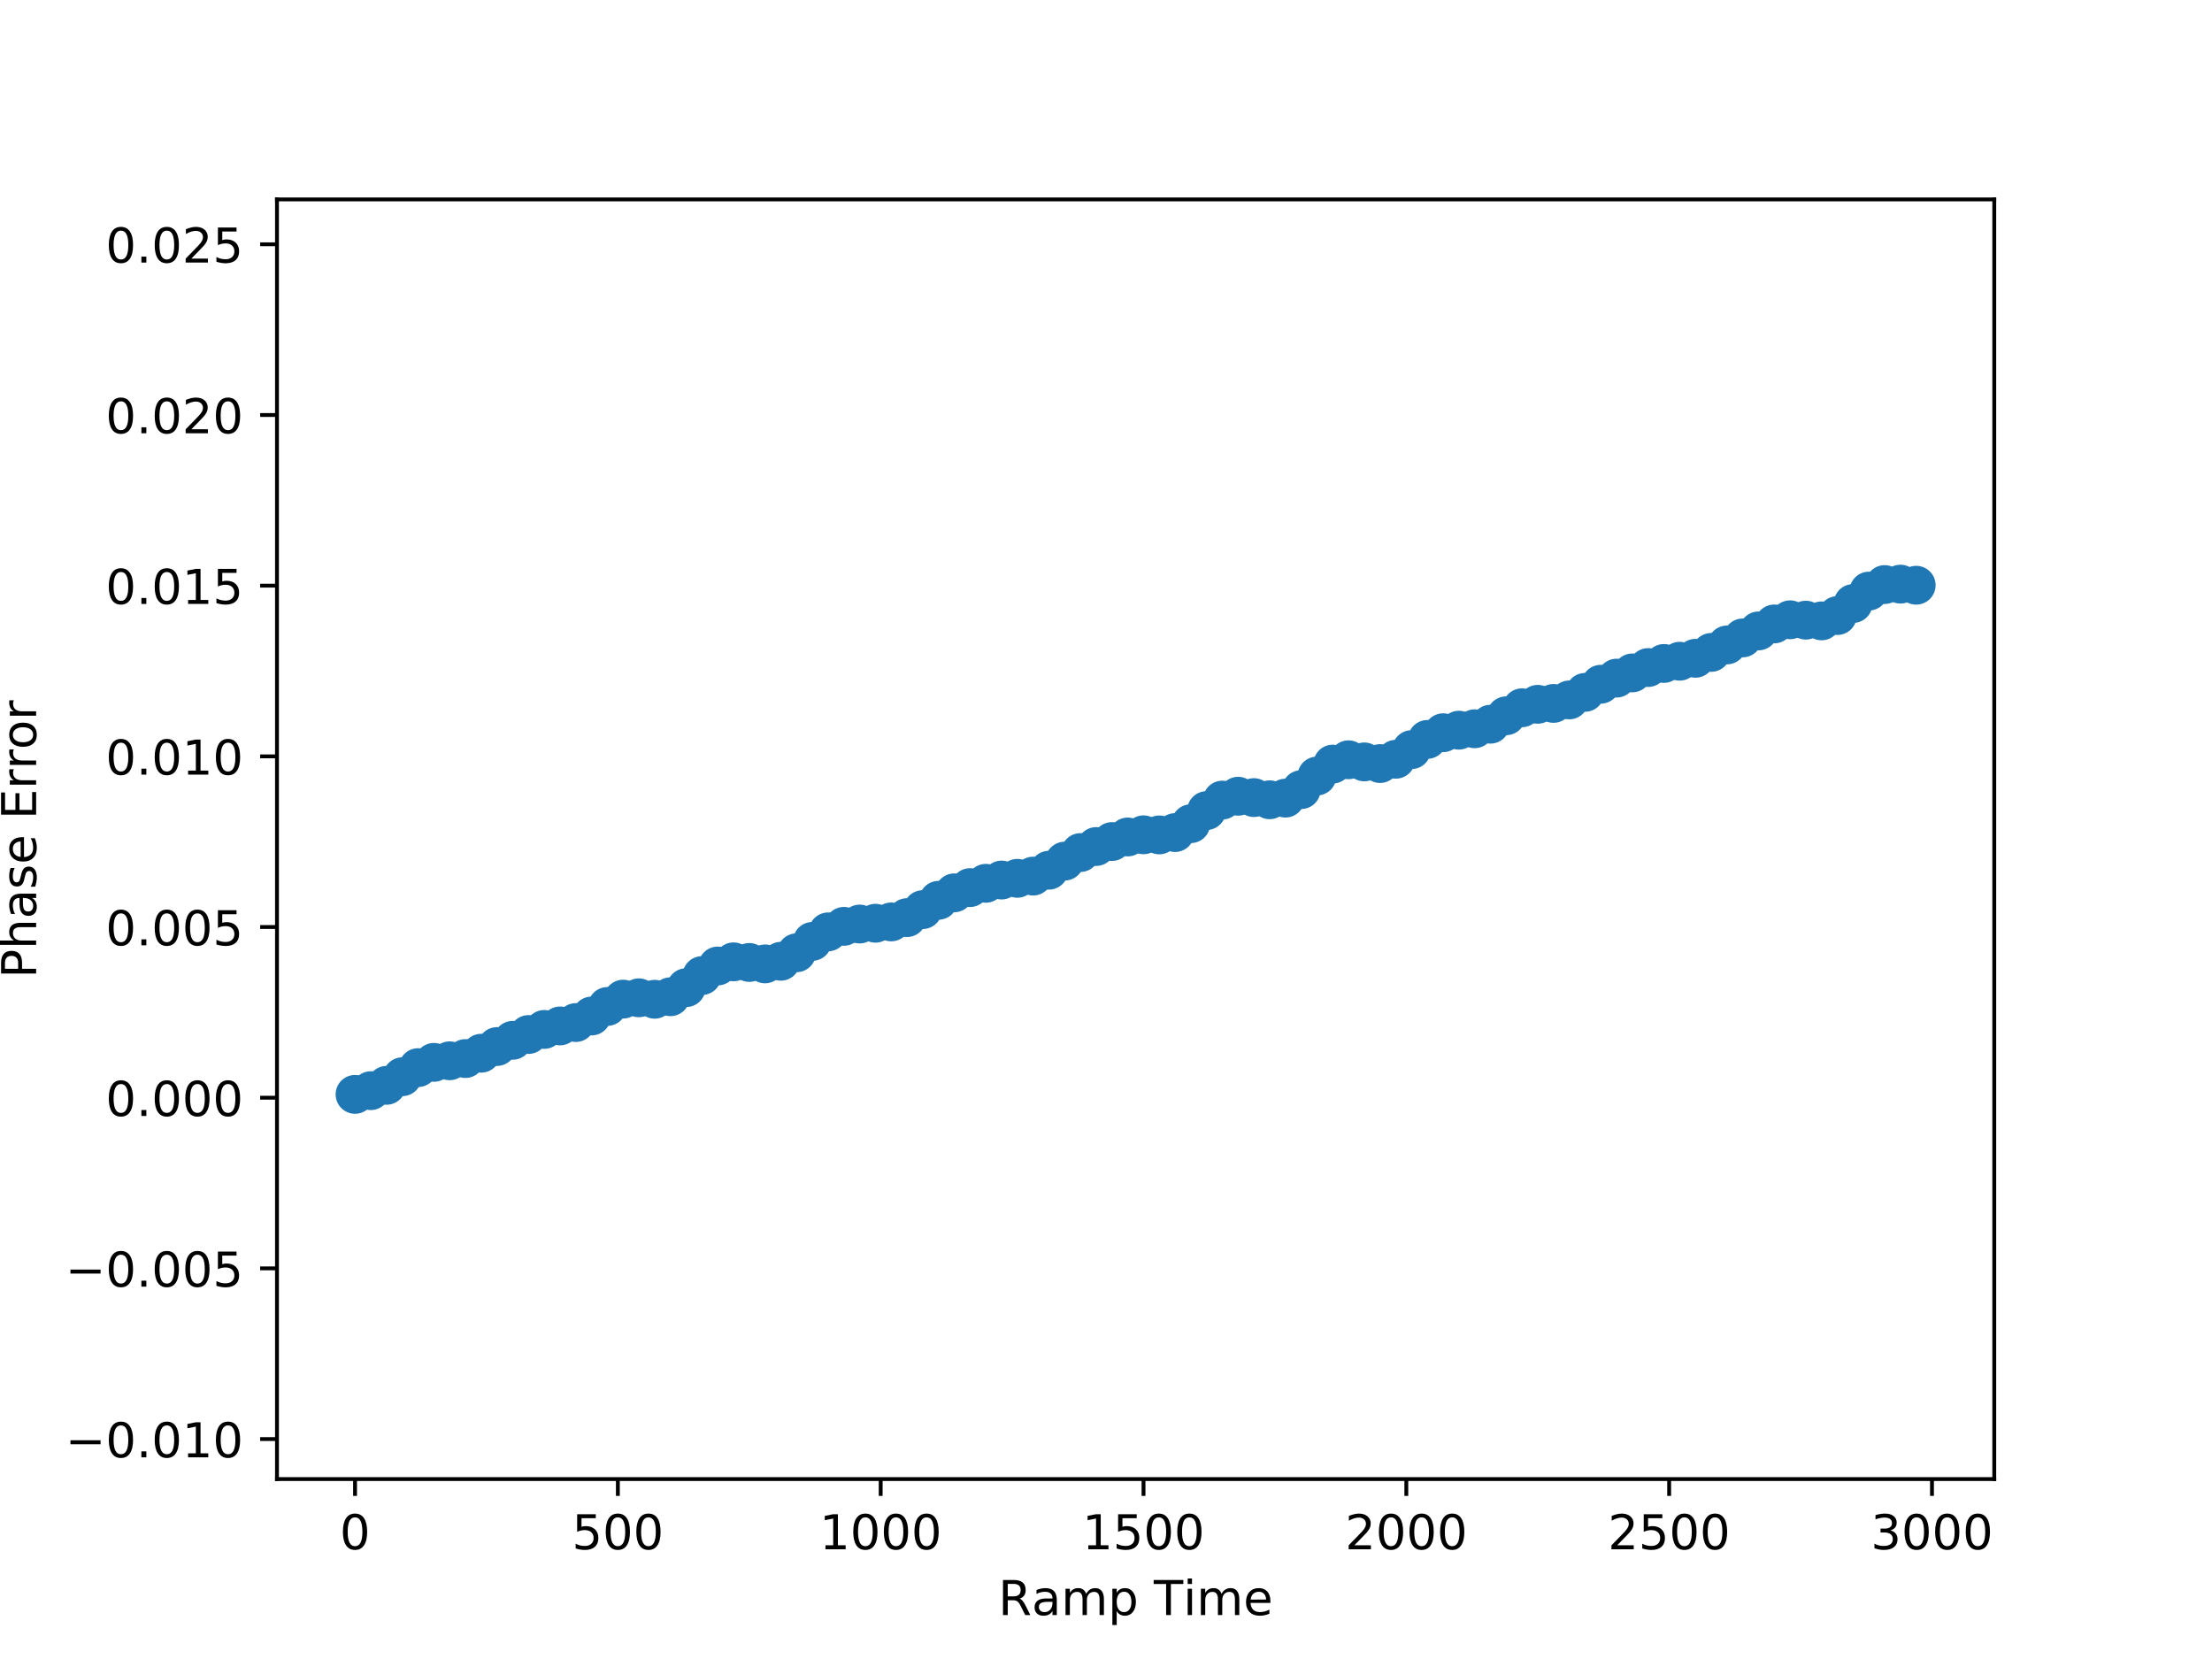 <?xml version="1.0" encoding="utf-8" standalone="no"?>
<!DOCTYPE svg PUBLIC "-//W3C//DTD SVG 1.1//EN"
  "http://www.w3.org/Graphics/SVG/1.1/DTD/svg11.dtd">
<!-- Created with matplotlib (http://matplotlib.org/) -->
<svg height="345pt" version="1.1" viewBox="0 0 460 345" width="460pt" xmlns="http://www.w3.org/2000/svg" xmlns:xlink="http://www.w3.org/1999/xlink">
 <defs>
  <style type="text/css">
*{stroke-linecap:butt;stroke-linejoin:round;}
  </style>
 </defs>
 <g id="figure_1">
  <g id="patch_1">
   <path d="M 0 345.6 
L 460.8 345.6 
L 460.8 0 
L 0 0 
z
" style="fill:#ffffff;"/>
  </g>
  <g id="axes_1">
   <g id="patch_2">
    <path d="M 57.6 307.584 
L 414.72 307.584 
L 414.72 41.472 
L 57.6 41.472 
z
" style="fill:#ffffff;"/>
   </g>
   <g id="PathCollection_1">
    <defs>
     <path d="M 0 3.536 
C 0.938 3.536 1.837 3.163 2.5 2.5 
C 3.163 1.837 3.536 0.938 3.536 0 
C 3.536 -0.938 3.163 -1.837 2.5 -2.5 
C 1.837 -3.163 0.938 -3.536 0 -3.536 
C -0.938 -3.536 -1.837 -3.163 -2.5 -2.5 
C -3.163 -1.837 -3.536 -0.938 -3.536 0 
C -3.536 0.938 -3.163 1.837 -2.5 2.5 
C -1.837 3.163 -0.938 3.536 0 3.536 
z
" id="m3ca98ab10d" style="stroke:#1f77b4;"/>
    </defs>
    <g clip-path="url(#p33c6cdf07a)">
     <use style="fill:#1f77b4;stroke:#1f77b4;" x="73.834" xlink:href="#m3ca98ab10d" y="227.582"/>
     <use style="fill:#1f77b4;stroke:#1f77b4;" x="77.113" xlink:href="#m3ca98ab10d" y="226.81"/>
     <use style="fill:#1f77b4;stroke:#1f77b4;" x="80.392" xlink:href="#m3ca98ab10d" y="225.702"/>
     <use style="fill:#1f77b4;stroke:#1f77b4;" x="83.671" xlink:href="#m3ca98ab10d" y="223.913"/>
     <use style="fill:#1f77b4;stroke:#1f77b4;" x="86.951" xlink:href="#m3ca98ab10d" y="222.02"/>
     <use style="fill:#1f77b4;stroke:#1f77b4;" x="90.23" xlink:href="#m3ca98ab10d" y="220.927"/>
     <use style="fill:#1f77b4;stroke:#1f77b4;" x="93.509" xlink:href="#m3ca98ab10d" y="220.6"/>
     <use style="fill:#1f77b4;stroke:#1f77b4;" x="96.789" xlink:href="#m3ca98ab10d" y="220.132"/>
     <use style="fill:#1f77b4;stroke:#1f77b4;" x="100.068" xlink:href="#m3ca98ab10d" y="219.025"/>
     <use style="fill:#1f77b4;stroke:#1f77b4;" x="103.347" xlink:href="#m3ca98ab10d" y="217.633"/>
     <use style="fill:#1f77b4;stroke:#1f77b4;" x="106.627" xlink:href="#m3ca98ab10d" y="216.34"/>
     <use style="fill:#1f77b4;stroke:#1f77b4;" x="109.906" xlink:href="#m3ca98ab10d" y="215.134"/>
     <use style="fill:#1f77b4;stroke:#1f77b4;" x="113.185" xlink:href="#m3ca98ab10d" y="214.075"/>
     <use style="fill:#1f77b4;stroke:#1f77b4;" x="116.465" xlink:href="#m3ca98ab10d" y="213.348"/>
     <use style="fill:#1f77b4;stroke:#1f77b4;" x="119.744" xlink:href="#m3ca98ab10d" y="212.647"/>
     <use style="fill:#1f77b4;stroke:#1f77b4;" x="123.023" xlink:href="#m3ca98ab10d" y="211.285"/>
     <use style="fill:#1f77b4;stroke:#1f77b4;" x="126.303" xlink:href="#m3ca98ab10d" y="209.301"/>
     <use style="fill:#1f77b4;stroke:#1f77b4;" x="129.582" xlink:href="#m3ca98ab10d" y="207.775"/>
     <use style="fill:#1f77b4;stroke:#1f77b4;" x="132.861" xlink:href="#m3ca98ab10d" y="207.5"/>
     <use style="fill:#1f77b4;stroke:#1f77b4;" x="136.141" xlink:href="#m3ca98ab10d" y="207.803"/>
     <use style="fill:#1f77b4;stroke:#1f77b4;" x="139.42" xlink:href="#m3ca98ab10d" y="207.279"/>
     <use style="fill:#1f77b4;stroke:#1f77b4;" x="142.699" xlink:href="#m3ca98ab10d" y="205.387"/>
     <use style="fill:#1f77b4;stroke:#1f77b4;" x="145.979" xlink:href="#m3ca98ab10d" y="202.879"/>
     <use style="fill:#1f77b4;stroke:#1f77b4;" x="149.258" xlink:href="#m3ca98ab10d" y="200.884"/>
     <use style="fill:#1f77b4;stroke:#1f77b4;" x="152.537" xlink:href="#m3ca98ab10d" y="200.024"/>
     <use style="fill:#1f77b4;stroke:#1f77b4;" x="155.817" xlink:href="#m3ca98ab10d" y="200.151"/>
     <use style="fill:#1f77b4;stroke:#1f77b4;" x="159.096" xlink:href="#m3ca98ab10d" y="200.448"/>
     <use style="fill:#1f77b4;stroke:#1f77b4;" x="162.375" xlink:href="#m3ca98ab10d" y="199.902"/>
     <use style="fill:#1f77b4;stroke:#1f77b4;" x="165.655" xlink:href="#m3ca98ab10d" y="198.133"/>
     <use style="fill:#1f77b4;stroke:#1f77b4;" x="168.934" xlink:href="#m3ca98ab10d" y="195.768"/>
     <use style="fill:#1f77b4;stroke:#1f77b4;" x="172.213" xlink:href="#m3ca98ab10d" y="193.787"/>
     <use style="fill:#1f77b4;stroke:#1f77b4;" x="175.493" xlink:href="#m3ca98ab10d" y="192.639"/>
     <use style="fill:#1f77b4;stroke:#1f77b4;" x="178.772" xlink:href="#m3ca98ab10d" y="192.158"/>
     <use style="fill:#1f77b4;stroke:#1f77b4;" x="182.051" xlink:href="#m3ca98ab10d" y="191.995"/>
     <use style="fill:#1f77b4;stroke:#1f77b4;" x="185.33" xlink:href="#m3ca98ab10d" y="191.719"/>
     <use style="fill:#1f77b4;stroke:#1f77b4;" x="188.61" xlink:href="#m3ca98ab10d" y="190.827"/>
     <use style="fill:#1f77b4;stroke:#1f77b4;" x="191.889" xlink:href="#m3ca98ab10d" y="189.161"/>
     <use style="fill:#1f77b4;stroke:#1f77b4;" x="195.168" xlink:href="#m3ca98ab10d" y="187.226"/>
     <use style="fill:#1f77b4;stroke:#1f77b4;" x="198.448" xlink:href="#m3ca98ab10d" y="185.671"/>
     <use style="fill:#1f77b4;stroke:#1f77b4;" x="201.727" xlink:href="#m3ca98ab10d" y="184.583"/>
     <use style="fill:#1f77b4;stroke:#1f77b4;" x="205.006" xlink:href="#m3ca98ab10d" y="183.689"/>
     <use style="fill:#1f77b4;stroke:#1f77b4;" x="208.286" xlink:href="#m3ca98ab10d" y="183.009"/>
     <use style="fill:#1f77b4;stroke:#1f77b4;" x="211.565" xlink:href="#m3ca98ab10d" y="182.653"/>
     <use style="fill:#1f77b4;stroke:#1f77b4;" x="214.844" xlink:href="#m3ca98ab10d" y="182.19"/>
     <use style="fill:#1f77b4;stroke:#1f77b4;" x="218.124" xlink:href="#m3ca98ab10d" y="180.969"/>
     <use style="fill:#1f77b4;stroke:#1f77b4;" x="221.403" xlink:href="#m3ca98ab10d" y="179.077"/>
     <use style="fill:#1f77b4;stroke:#1f77b4;" x="224.682" xlink:href="#m3ca98ab10d" y="177.296"/>
     <use style="fill:#1f77b4;stroke:#1f77b4;" x="227.962" xlink:href="#m3ca98ab10d" y="176.039"/>
     <use style="fill:#1f77b4;stroke:#1f77b4;" x="231.241" xlink:href="#m3ca98ab10d" y="175.004"/>
     <use style="fill:#1f77b4;stroke:#1f77b4;" x="234.52" xlink:href="#m3ca98ab10d" y="174.056"/>
     <use style="fill:#1f77b4;stroke:#1f77b4;" x="237.8" xlink:href="#m3ca98ab10d" y="173.602"/>
     <use style="fill:#1f77b4;stroke:#1f77b4;" x="241.079" xlink:href="#m3ca98ab10d" y="173.626"/>
     <use style="fill:#1f77b4;stroke:#1f77b4;" x="244.358" xlink:href="#m3ca98ab10d" y="173.141"/>
     <use style="fill:#1f77b4;stroke:#1f77b4;" x="247.638" xlink:href="#m3ca98ab10d" y="171.289"/>
     <use style="fill:#1f77b4;stroke:#1f77b4;" x="250.917" xlink:href="#m3ca98ab10d" y="168.567"/>
     <use style="fill:#1f77b4;stroke:#1f77b4;" x="254.196" xlink:href="#m3ca98ab10d" y="166.384"/>
     <use style="fill:#1f77b4;stroke:#1f77b4;" x="257.476" xlink:href="#m3ca98ab10d" y="165.582"/>
     <use style="fill:#1f77b4;stroke:#1f77b4;" x="260.755" xlink:href="#m3ca98ab10d" y="165.867"/>
     <use style="fill:#1f77b4;stroke:#1f77b4;" x="264.034" xlink:href="#m3ca98ab10d" y="166.321"/>
     <use style="fill:#1f77b4;stroke:#1f77b4;" x="267.314" xlink:href="#m3ca98ab10d" y="165.976"/>
     <use style="fill:#1f77b4;stroke:#1f77b4;" x="270.593" xlink:href="#m3ca98ab10d" y="164.208"/>
     <use style="fill:#1f77b4;stroke:#1f77b4;" x="273.872" xlink:href="#m3ca98ab10d" y="161.382"/>
     <use style="fill:#1f77b4;stroke:#1f77b4;" x="277.152" xlink:href="#m3ca98ab10d" y="158.901"/>
     <use style="fill:#1f77b4;stroke:#1f77b4;" x="280.431" xlink:href="#m3ca98ab10d" y="157.999"/>
     <use style="fill:#1f77b4;stroke:#1f77b4;" x="283.71" xlink:href="#m3ca98ab10d" y="158.443"/>
     <use style="fill:#1f77b4;stroke:#1f77b4;" x="286.99" xlink:href="#m3ca98ab10d" y="158.79"/>
     <use style="fill:#1f77b4;stroke:#1f77b4;" x="290.269" xlink:href="#m3ca98ab10d" y="157.893"/>
     <use style="fill:#1f77b4;stroke:#1f77b4;" x="293.548" xlink:href="#m3ca98ab10d" y="155.889"/>
     <use style="fill:#1f77b4;stroke:#1f77b4;" x="296.827" xlink:href="#m3ca98ab10d" y="153.769"/>
     <use style="fill:#1f77b4;stroke:#1f77b4;" x="300.107" xlink:href="#m3ca98ab10d" y="152.377"/>
     <use style="fill:#1f77b4;stroke:#1f77b4;" x="303.386" xlink:href="#m3ca98ab10d" y="151.846"/>
     <use style="fill:#1f77b4;stroke:#1f77b4;" x="306.665" xlink:href="#m3ca98ab10d" y="151.551"/>
     <use style="fill:#1f77b4;stroke:#1f77b4;" x="309.945" xlink:href="#m3ca98ab10d" y="150.603"/>
     <use style="fill:#1f77b4;stroke:#1f77b4;" x="313.224" xlink:href="#m3ca98ab10d" y="148.849"/>
     <use style="fill:#1f77b4;stroke:#1f77b4;" x="316.503" xlink:href="#m3ca98ab10d" y="147.189"/>
     <use style="fill:#1f77b4;stroke:#1f77b4;" x="319.783" xlink:href="#m3ca98ab10d" y="146.464"/>
     <use style="fill:#1f77b4;stroke:#1f77b4;" x="323.062" xlink:href="#m3ca98ab10d" y="146.279"/>
     <use style="fill:#1f77b4;stroke:#1f77b4;" x="326.341" xlink:href="#m3ca98ab10d" y="145.553"/>
     <use style="fill:#1f77b4;stroke:#1f77b4;" x="329.621" xlink:href="#m3ca98ab10d" y="143.981"/>
     <use style="fill:#1f77b4;stroke:#1f77b4;" x="332.9" xlink:href="#m3ca98ab10d" y="142.292"/>
     <use style="fill:#1f77b4;stroke:#1f77b4;" x="336.179" xlink:href="#m3ca98ab10d" y="141.02"/>
     <use style="fill:#1f77b4;stroke:#1f77b4;" x="339.459" xlink:href="#m3ca98ab10d" y="139.935"/>
     <use style="fill:#1f77b4;stroke:#1f77b4;" x="342.738" xlink:href="#m3ca98ab10d" y="138.82"/>
     <use style="fill:#1f77b4;stroke:#1f77b4;" x="346.017" xlink:href="#m3ca98ab10d" y="137.97"/>
     <use style="fill:#1f77b4;stroke:#1f77b4;" x="349.297" xlink:href="#m3ca98ab10d" y="137.507"/>
     <use style="fill:#1f77b4;stroke:#1f77b4;" x="352.576" xlink:href="#m3ca98ab10d" y="136.896"/>
     <use style="fill:#1f77b4;stroke:#1f77b4;" x="355.855" xlink:href="#m3ca98ab10d" y="135.674"/>
     <use style="fill:#1f77b4;stroke:#1f77b4;" x="359.135" xlink:href="#m3ca98ab10d" y="134.12"/>
     <use style="fill:#1f77b4;stroke:#1f77b4;" x="362.414" xlink:href="#m3ca98ab10d" y="132.656"/>
     <use style="fill:#1f77b4;stroke:#1f77b4;" x="365.693" xlink:href="#m3ca98ab10d" y="131.203"/>
     <use style="fill:#1f77b4;stroke:#1f77b4;" x="368.973" xlink:href="#m3ca98ab10d" y="129.75"/>
     <use style="fill:#1f77b4;stroke:#1f77b4;" x="372.252" xlink:href="#m3ca98ab10d" y="128.89"/>
     <use style="fill:#1f77b4;stroke:#1f77b4;" x="375.531" xlink:href="#m3ca98ab10d" y="128.967"/>
     <use style="fill:#1f77b4;stroke:#1f77b4;" x="378.811" xlink:href="#m3ca98ab10d" y="129.117"/>
     <use style="fill:#1f77b4;stroke:#1f77b4;" x="382.09" xlink:href="#m3ca98ab10d" y="128.009"/>
     <use style="fill:#1f77b4;stroke:#1f77b4;" x="385.369" xlink:href="#m3ca98ab10d" y="125.504"/>
     <use style="fill:#1f77b4;stroke:#1f77b4;" x="388.649" xlink:href="#m3ca98ab10d" y="122.92"/>
     <use style="fill:#1f77b4;stroke:#1f77b4;" x="391.928" xlink:href="#m3ca98ab10d" y="121.563"/>
     <use style="fill:#1f77b4;stroke:#1f77b4;" x="395.207" xlink:href="#m3ca98ab10d" y="121.474"/>
     <use style="fill:#1f77b4;stroke:#1f77b4;" x="398.486" xlink:href="#m3ca98ab10d" y="121.703"/>
    </g>
   </g>
   <g id="matplotlib.axis_1">
    <g id="xtick_1">
     <g id="line2d_1">
      <defs>
       <path d="M 0 0 
L 0 3.5 
" id="m900e0479d2" style="stroke:#000000;stroke-width:0.8;"/>
      </defs>
      <g>
       <use style="stroke:#000000;stroke-width:0.8;" x="73.834" xlink:href="#m900e0479d2" y="307.584"/>
      </g>
     </g>
     <g id="text_1">
      <!-- 0 -->
      <defs>
       <path d="M 31.781 66.406 
Q 24.172 66.406 20.328 58.906 
Q 16.5 51.422 16.5 36.375 
Q 16.5 21.391 20.328 13.891 
Q 24.172 6.391 31.781 6.391 
Q 39.453 6.391 43.281 13.891 
Q 47.125 21.391 47.125 36.375 
Q 47.125 51.422 43.281 58.906 
Q 39.453 66.406 31.781 66.406 
M 31.781 74.219 
Q 44.047 74.219 50.516 64.516 
Q 56.984 54.828 56.984 36.375 
Q 56.984 17.969 50.516 8.266 
Q 44.047 -1.422 31.781 -1.422 
Q 19.531 -1.422 13.062 8.266 
Q 6.594 17.969 6.594 36.375 
Q 6.594 54.828 13.062 64.516 
Q 19.531 74.219 31.781 74.219 
" id="DejaVuSans-30"/>
      </defs>
      <g transform="translate(70.652 322.182)scale(0.1 -0.1)">
       <use xlink:href="#DejaVuSans-30"/>
      </g>
     </g>
    </g>
    <g id="xtick_2">
     <g id="line2d_2">
      <g>
       <use style="stroke:#000000;stroke-width:0.8;" x="128.489" xlink:href="#m900e0479d2" y="307.584"/>
      </g>
     </g>
     <g id="text_2">
      <!-- 500 -->
      <defs>
       <path d="M 10.797 72.906 
L 49.516 72.906 
L 49.516 64.594 
L 19.828 64.594 
L 19.828 46.734 
Q 21.969 47.469 24.109 47.828 
Q 26.266 48.188 28.422 48.188 
Q 40.625 48.188 47.75 41.5 
Q 54.891 34.812 54.891 23.391 
Q 54.891 11.625 47.562 5.094 
Q 40.234 -1.422 26.906 -1.422 
Q 22.312 -1.422 17.547 -0.641 
Q 12.797 0.141 7.719 1.703 
L 7.719 11.625 
Q 12.109 9.234 16.797 8.062 
Q 21.484 6.891 26.703 6.891 
Q 35.156 6.891 40.078 11.328 
Q 45.016 15.766 45.016 23.391 
Q 45.016 31 40.078 35.438 
Q 35.156 39.891 26.703 39.891 
Q 22.75 39.891 18.812 39.016 
Q 14.891 38.141 10.797 36.281 
z
" id="DejaVuSans-35"/>
      </defs>
      <g transform="translate(118.945 322.182)scale(0.1 -0.1)">
       <use xlink:href="#DejaVuSans-35"/>
       <use x="63.623" xlink:href="#DejaVuSans-30"/>
       <use x="127.246" xlink:href="#DejaVuSans-30"/>
      </g>
     </g>
    </g>
    <g id="xtick_3">
     <g id="line2d_3">
      <g>
       <use style="stroke:#000000;stroke-width:0.8;" x="183.144" xlink:href="#m900e0479d2" y="307.584"/>
      </g>
     </g>
     <g id="text_3">
      <!-- 1000 -->
      <defs>
       <path d="M 12.406 8.297 
L 28.516 8.297 
L 28.516 63.922 
L 10.984 60.406 
L 10.984 69.391 
L 28.422 72.906 
L 38.281 72.906 
L 38.281 8.297 
L 54.391 8.297 
L 54.391 0 
L 12.406 0 
z
" id="DejaVuSans-31"/>
      </defs>
      <g transform="translate(170.419 322.182)scale(0.1 -0.1)">
       <use xlink:href="#DejaVuSans-31"/>
       <use x="63.623" xlink:href="#DejaVuSans-30"/>
       <use x="127.246" xlink:href="#DejaVuSans-30"/>
       <use x="190.869" xlink:href="#DejaVuSans-30"/>
      </g>
     </g>
    </g>
    <g id="xtick_4">
     <g id="line2d_4">
      <g>
       <use style="stroke:#000000;stroke-width:0.8;" x="237.8" xlink:href="#m900e0479d2" y="307.584"/>
      </g>
     </g>
     <g id="text_4">
      <!-- 1500 -->
      <g transform="translate(225.075 322.182)scale(0.1 -0.1)">
       <use xlink:href="#DejaVuSans-31"/>
       <use x="63.623" xlink:href="#DejaVuSans-35"/>
       <use x="127.246" xlink:href="#DejaVuSans-30"/>
       <use x="190.869" xlink:href="#DejaVuSans-30"/>
      </g>
     </g>
    </g>
    <g id="xtick_5">
     <g id="line2d_5">
      <g>
       <use style="stroke:#000000;stroke-width:0.8;" x="292.455" xlink:href="#m900e0479d2" y="307.584"/>
      </g>
     </g>
     <g id="text_5">
      <!-- 2000 -->
      <defs>
       <path d="M 19.188 8.297 
L 53.609 8.297 
L 53.609 0 
L 7.328 0 
L 7.328 8.297 
Q 12.938 14.109 22.625 23.891 
Q 32.328 33.688 34.812 36.531 
Q 39.547 41.844 41.422 45.531 
Q 43.312 49.219 43.312 52.781 
Q 43.312 58.594 39.234 62.25 
Q 35.156 65.922 28.609 65.922 
Q 23.969 65.922 18.812 64.312 
Q 13.672 62.703 7.812 59.422 
L 7.812 69.391 
Q 13.766 71.781 18.938 73 
Q 24.125 74.219 28.422 74.219 
Q 39.75 74.219 46.484 68.547 
Q 53.219 62.891 53.219 53.422 
Q 53.219 48.922 51.531 44.891 
Q 49.859 40.875 45.406 35.406 
Q 44.188 33.984 37.641 27.219 
Q 31.109 20.453 19.188 8.297 
" id="DejaVuSans-32"/>
      </defs>
      <g transform="translate(279.73 322.182)scale(0.1 -0.1)">
       <use xlink:href="#DejaVuSans-32"/>
       <use x="63.623" xlink:href="#DejaVuSans-30"/>
       <use x="127.246" xlink:href="#DejaVuSans-30"/>
       <use x="190.869" xlink:href="#DejaVuSans-30"/>
      </g>
     </g>
    </g>
    <g id="xtick_6">
     <g id="line2d_6">
      <g>
       <use style="stroke:#000000;stroke-width:0.8;" x="347.11" xlink:href="#m900e0479d2" y="307.584"/>
      </g>
     </g>
     <g id="text_6">
      <!-- 2500 -->
      <g transform="translate(334.385 322.182)scale(0.1 -0.1)">
       <use xlink:href="#DejaVuSans-32"/>
       <use x="63.623" xlink:href="#DejaVuSans-35"/>
       <use x="127.246" xlink:href="#DejaVuSans-30"/>
       <use x="190.869" xlink:href="#DejaVuSans-30"/>
      </g>
     </g>
    </g>
    <g id="xtick_7">
     <g id="line2d_7">
      <g>
       <use style="stroke:#000000;stroke-width:0.8;" x="401.766" xlink:href="#m900e0479d2" y="307.584"/>
      </g>
     </g>
     <g id="text_7">
      <!-- 3000 -->
      <defs>
       <path d="M 40.578 39.312 
Q 47.656 37.797 51.625 33 
Q 55.609 28.219 55.609 21.188 
Q 55.609 10.406 48.188 4.484 
Q 40.766 -1.422 27.094 -1.422 
Q 22.516 -1.422 17.656 -0.516 
Q 12.797 0.391 7.625 2.203 
L 7.625 11.719 
Q 11.719 9.328 16.594 8.109 
Q 21.484 6.891 26.812 6.891 
Q 36.078 6.891 40.938 10.547 
Q 45.797 14.203 45.797 21.188 
Q 45.797 27.641 41.281 31.266 
Q 36.766 34.906 28.719 34.906 
L 20.219 34.906 
L 20.219 43.016 
L 29.109 43.016 
Q 36.375 43.016 40.234 45.922 
Q 44.094 48.828 44.094 54.297 
Q 44.094 59.906 40.109 62.906 
Q 36.141 65.922 28.719 65.922 
Q 24.656 65.922 20.016 65.031 
Q 15.375 64.156 9.812 62.312 
L 9.812 71.094 
Q 15.438 72.656 20.344 73.438 
Q 25.25 74.219 29.594 74.219 
Q 40.828 74.219 47.359 69.109 
Q 53.906 64.016 53.906 55.328 
Q 53.906 49.266 50.438 45.094 
Q 46.969 40.922 40.578 39.312 
" id="DejaVuSans-33"/>
      </defs>
      <g transform="translate(389.041 322.182)scale(0.1 -0.1)">
       <use xlink:href="#DejaVuSans-33"/>
       <use x="63.623" xlink:href="#DejaVuSans-30"/>
       <use x="127.246" xlink:href="#DejaVuSans-30"/>
       <use x="190.869" xlink:href="#DejaVuSans-30"/>
      </g>
     </g>
    </g>
    <g id="text_8">
     <!-- Ramp Time -->
     <defs>
      <path d="M 44.391 34.188 
Q 47.562 33.109 50.562 29.594 
Q 53.562 26.078 56.594 19.922 
L 66.609 0 
L 56 0 
L 46.688 18.703 
Q 43.062 26.031 39.672 28.422 
Q 36.281 30.812 30.422 30.812 
L 19.672 30.812 
L 19.672 0 
L 9.812 0 
L 9.812 72.906 
L 32.078 72.906 
Q 44.578 72.906 50.734 67.672 
Q 56.891 62.453 56.891 51.906 
Q 56.891 45.016 53.688 40.469 
Q 50.484 35.938 44.391 34.188 
M 19.672 64.797 
L 19.672 38.922 
L 32.078 38.922 
Q 39.203 38.922 42.844 42.219 
Q 46.484 45.516 46.484 51.906 
Q 46.484 58.297 42.844 61.547 
Q 39.203 64.797 32.078 64.797 
z
" id="DejaVuSans-52"/>
      <path d="M 34.281 27.484 
Q 23.391 27.484 19.188 25 
Q 14.984 22.516 14.984 16.5 
Q 14.984 11.719 18.141 8.906 
Q 21.297 6.109 26.703 6.109 
Q 34.188 6.109 38.703 11.406 
Q 43.219 16.703 43.219 25.484 
L 43.219 27.484 
z
M 52.203 31.203 
L 52.203 0 
L 43.219 0 
L 43.219 8.297 
Q 40.141 3.328 35.547 0.953 
Q 30.953 -1.422 24.312 -1.422 
Q 15.922 -1.422 10.953 3.297 
Q 6 8.016 6 15.922 
Q 6 25.141 12.172 29.828 
Q 18.359 34.516 30.609 34.516 
L 43.219 34.516 
L 43.219 35.406 
Q 43.219 41.609 39.141 45 
Q 35.062 48.391 27.688 48.391 
Q 23 48.391 18.547 47.266 
Q 14.109 46.141 10.016 43.891 
L 10.016 52.203 
Q 14.938 54.109 19.578 55.047 
Q 24.219 56 28.609 56 
Q 40.484 56 46.344 49.844 
Q 52.203 43.703 52.203 31.203 
" id="DejaVuSans-61"/>
      <path d="M 52 44.188 
Q 55.375 50.25 60.062 53.125 
Q 64.75 56 71.094 56 
Q 79.641 56 84.281 50.016 
Q 88.922 44.047 88.922 33.016 
L 88.922 0 
L 79.891 0 
L 79.891 32.719 
Q 79.891 40.578 77.094 44.375 
Q 74.312 48.188 68.609 48.188 
Q 61.625 48.188 57.562 43.547 
Q 53.516 38.922 53.516 30.906 
L 53.516 0 
L 44.484 0 
L 44.484 32.719 
Q 44.484 40.625 41.703 44.406 
Q 38.922 48.188 33.109 48.188 
Q 26.219 48.188 22.156 43.531 
Q 18.109 38.875 18.109 30.906 
L 18.109 0 
L 9.078 0 
L 9.078 54.688 
L 18.109 54.688 
L 18.109 46.188 
Q 21.188 51.219 25.484 53.609 
Q 29.781 56 35.688 56 
Q 41.656 56 45.828 52.969 
Q 50 49.953 52 44.188 
" id="DejaVuSans-6d"/>
      <path d="M 18.109 8.203 
L 18.109 -20.797 
L 9.078 -20.797 
L 9.078 54.688 
L 18.109 54.688 
L 18.109 46.391 
Q 20.953 51.266 25.266 53.625 
Q 29.594 56 35.594 56 
Q 45.562 56 51.781 48.094 
Q 58.016 40.188 58.016 27.297 
Q 58.016 14.406 51.781 6.484 
Q 45.562 -1.422 35.594 -1.422 
Q 29.594 -1.422 25.266 0.953 
Q 20.953 3.328 18.109 8.203 
M 48.688 27.297 
Q 48.688 37.203 44.609 42.844 
Q 40.531 48.484 33.406 48.484 
Q 26.266 48.484 22.188 42.844 
Q 18.109 37.203 18.109 27.297 
Q 18.109 17.391 22.188 11.75 
Q 26.266 6.109 33.406 6.109 
Q 40.531 6.109 44.609 11.75 
Q 48.688 17.391 48.688 27.297 
" id="DejaVuSans-70"/>
      <path id="DejaVuSans-20"/>
      <path d="M -0.297 72.906 
L 61.375 72.906 
L 61.375 64.594 
L 35.5 64.594 
L 35.5 0 
L 25.594 0 
L 25.594 64.594 
L -0.297 64.594 
z
" id="DejaVuSans-54"/>
      <path d="M 9.422 54.688 
L 18.406 54.688 
L 18.406 0 
L 9.422 0 
z
M 9.422 75.984 
L 18.406 75.984 
L 18.406 64.594 
L 9.422 64.594 
z
" id="DejaVuSans-69"/>
      <path d="M 56.203 29.594 
L 56.203 25.203 
L 14.891 25.203 
Q 15.484 15.922 20.484 11.062 
Q 25.484 6.203 34.422 6.203 
Q 39.594 6.203 44.453 7.469 
Q 49.312 8.734 54.109 11.281 
L 54.109 2.781 
Q 49.266 0.734 44.188 -0.344 
Q 39.109 -1.422 33.891 -1.422 
Q 20.797 -1.422 13.156 6.188 
Q 5.516 13.812 5.516 26.812 
Q 5.516 40.234 12.766 48.109 
Q 20.016 56 32.328 56 
Q 43.359 56 49.781 48.891 
Q 56.203 41.797 56.203 29.594 
M 47.219 32.234 
Q 47.125 39.594 43.094 43.984 
Q 39.062 48.391 32.422 48.391 
Q 24.906 48.391 20.391 44.141 
Q 15.875 39.891 15.188 32.172 
z
" id="DejaVuSans-65"/>
     </defs>
     <g transform="translate(207.602 335.861)scale(0.1 -0.1)">
      <use xlink:href="#DejaVuSans-52"/>
      <use x="69.451" xlink:href="#DejaVuSans-61"/>
      <use x="130.73" xlink:href="#DejaVuSans-6d"/>
      <use x="228.143" xlink:href="#DejaVuSans-70"/>
      <use x="291.619" xlink:href="#DejaVuSans-20"/>
      <use x="323.406" xlink:href="#DejaVuSans-54"/>
      <use x="384.443" xlink:href="#DejaVuSans-69"/>
      <use x="412.227" xlink:href="#DejaVuSans-6d"/>
      <use x="509.639" xlink:href="#DejaVuSans-65"/>
     </g>
    </g>
   </g>
   <g id="matplotlib.axis_2">
    <g id="ytick_1">
     <g id="line2d_8">
      <defs>
       <path d="M 0 0 
L -3.5 0 
" id="mfb71cac0cc" style="stroke:#000000;stroke-width:0.8;"/>
      </defs>
      <g>
       <use style="stroke:#000000;stroke-width:0.8;" x="57.6" xlink:href="#mfb71cac0cc" y="299.262"/>
      </g>
     </g>
     <g id="text_9">
      <!-- −0.010 -->
      <defs>
       <path d="M 10.594 35.5 
L 73.188 35.5 
L 73.188 27.203 
L 10.594 27.203 
z
" id="DejaVuSans-2212"/>
       <path d="M 10.688 12.406 
L 21 12.406 
L 21 0 
L 10.688 0 
z
" id="DejaVuSans-2e"/>
      </defs>
      <g transform="translate(13.592 303.061)scale(0.1 -0.1)">
       <use xlink:href="#DejaVuSans-2212"/>
       <use x="83.789" xlink:href="#DejaVuSans-30"/>
       <use x="147.412" xlink:href="#DejaVuSans-2e"/>
       <use x="179.199" xlink:href="#DejaVuSans-30"/>
       <use x="242.822" xlink:href="#DejaVuSans-31"/>
       <use x="306.445" xlink:href="#DejaVuSans-30"/>
      </g>
     </g>
    </g>
    <g id="ytick_2">
     <g id="line2d_9">
      <g>
       <use style="stroke:#000000;stroke-width:0.8;" x="57.6" xlink:href="#mfb71cac0cc" y="263.768"/>
      </g>
     </g>
     <g id="text_10">
      <!-- −0.005 -->
      <g transform="translate(13.592 267.567)scale(0.1 -0.1)">
       <use xlink:href="#DejaVuSans-2212"/>
       <use x="83.789" xlink:href="#DejaVuSans-30"/>
       <use x="147.412" xlink:href="#DejaVuSans-2e"/>
       <use x="179.199" xlink:href="#DejaVuSans-30"/>
       <use x="242.822" xlink:href="#DejaVuSans-30"/>
       <use x="306.445" xlink:href="#DejaVuSans-35"/>
      </g>
     </g>
    </g>
    <g id="ytick_3">
     <g id="line2d_10">
      <g>
       <use style="stroke:#000000;stroke-width:0.8;" x="57.6" xlink:href="#mfb71cac0cc" y="228.274"/>
      </g>
     </g>
     <g id="text_11">
      <!-- 0.000 -->
      <g transform="translate(21.972 232.073)scale(0.1 -0.1)">
       <use xlink:href="#DejaVuSans-30"/>
       <use x="63.623" xlink:href="#DejaVuSans-2e"/>
       <use x="95.41" xlink:href="#DejaVuSans-30"/>
       <use x="159.033" xlink:href="#DejaVuSans-30"/>
       <use x="222.656" xlink:href="#DejaVuSans-30"/>
      </g>
     </g>
    </g>
    <g id="ytick_4">
     <g id="line2d_11">
      <g>
       <use style="stroke:#000000;stroke-width:0.8;" x="57.6" xlink:href="#mfb71cac0cc" y="192.78"/>
      </g>
     </g>
     <g id="text_12">
      <!-- 0.005 -->
      <g transform="translate(21.972 196.58)scale(0.1 -0.1)">
       <use xlink:href="#DejaVuSans-30"/>
       <use x="63.623" xlink:href="#DejaVuSans-2e"/>
       <use x="95.41" xlink:href="#DejaVuSans-30"/>
       <use x="159.033" xlink:href="#DejaVuSans-30"/>
       <use x="222.656" xlink:href="#DejaVuSans-35"/>
      </g>
     </g>
    </g>
    <g id="ytick_5">
     <g id="line2d_12">
      <g>
       <use style="stroke:#000000;stroke-width:0.8;" x="57.6" xlink:href="#mfb71cac0cc" y="157.287"/>
      </g>
     </g>
     <g id="text_13">
      <!-- 0.010 -->
      <g transform="translate(21.972 161.086)scale(0.1 -0.1)">
       <use xlink:href="#DejaVuSans-30"/>
       <use x="63.623" xlink:href="#DejaVuSans-2e"/>
       <use x="95.41" xlink:href="#DejaVuSans-30"/>
       <use x="159.033" xlink:href="#DejaVuSans-31"/>
       <use x="222.656" xlink:href="#DejaVuSans-30"/>
      </g>
     </g>
    </g>
    <g id="ytick_6">
     <g id="line2d_13">
      <g>
       <use style="stroke:#000000;stroke-width:0.8;" x="57.6" xlink:href="#mfb71cac0cc" y="121.793"/>
      </g>
     </g>
     <g id="text_14">
      <!-- 0.015 -->
      <g transform="translate(21.972 125.592)scale(0.1 -0.1)">
       <use xlink:href="#DejaVuSans-30"/>
       <use x="63.623" xlink:href="#DejaVuSans-2e"/>
       <use x="95.41" xlink:href="#DejaVuSans-30"/>
       <use x="159.033" xlink:href="#DejaVuSans-31"/>
       <use x="222.656" xlink:href="#DejaVuSans-35"/>
      </g>
     </g>
    </g>
    <g id="ytick_7">
     <g id="line2d_14">
      <g>
       <use style="stroke:#000000;stroke-width:0.8;" x="57.6" xlink:href="#mfb71cac0cc" y="86.299"/>
      </g>
     </g>
     <g id="text_15">
      <!-- 0.020 -->
      <g transform="translate(21.972 90.098)scale(0.1 -0.1)">
       <use xlink:href="#DejaVuSans-30"/>
       <use x="63.623" xlink:href="#DejaVuSans-2e"/>
       <use x="95.41" xlink:href="#DejaVuSans-30"/>
       <use x="159.033" xlink:href="#DejaVuSans-32"/>
       <use x="222.656" xlink:href="#DejaVuSans-30"/>
      </g>
     </g>
    </g>
    <g id="ytick_8">
     <g id="line2d_15">
      <g>
       <use style="stroke:#000000;stroke-width:0.8;" x="57.6" xlink:href="#mfb71cac0cc" y="50.805"/>
      </g>
     </g>
     <g id="text_16">
      <!-- 0.025 -->
      <g transform="translate(21.972 54.604)scale(0.1 -0.1)">
       <use xlink:href="#DejaVuSans-30"/>
       <use x="63.623" xlink:href="#DejaVuSans-2e"/>
       <use x="95.41" xlink:href="#DejaVuSans-30"/>
       <use x="159.033" xlink:href="#DejaVuSans-32"/>
       <use x="222.656" xlink:href="#DejaVuSans-35"/>
      </g>
     </g>
    </g>
    <g id="text_17">
     <!-- Phase Error -->
     <defs>
      <path d="M 19.672 64.797 
L 19.672 37.406 
L 32.078 37.406 
Q 38.969 37.406 42.719 40.969 
Q 46.484 44.531 46.484 51.125 
Q 46.484 57.672 42.719 61.234 
Q 38.969 64.797 32.078 64.797 
z
M 9.812 72.906 
L 32.078 72.906 
Q 44.344 72.906 50.609 67.359 
Q 56.891 61.812 56.891 51.125 
Q 56.891 40.328 50.609 34.812 
Q 44.344 29.297 32.078 29.297 
L 19.672 29.297 
L 19.672 0 
L 9.812 0 
z
" id="DejaVuSans-50"/>
      <path d="M 54.891 33.016 
L 54.891 0 
L 45.906 0 
L 45.906 32.719 
Q 45.906 40.484 42.875 44.328 
Q 39.844 48.188 33.797 48.188 
Q 26.516 48.188 22.312 43.547 
Q 18.109 38.922 18.109 30.906 
L 18.109 0 
L 9.078 0 
L 9.078 75.984 
L 18.109 75.984 
L 18.109 46.188 
Q 21.344 51.125 25.703 53.562 
Q 30.078 56 35.797 56 
Q 45.219 56 50.047 50.172 
Q 54.891 44.344 54.891 33.016 
" id="DejaVuSans-68"/>
      <path d="M 44.281 53.078 
L 44.281 44.578 
Q 40.484 46.531 36.375 47.5 
Q 32.281 48.484 27.875 48.484 
Q 21.188 48.484 17.844 46.438 
Q 14.5 44.391 14.5 40.281 
Q 14.5 37.156 16.891 35.375 
Q 19.281 33.594 26.516 31.984 
L 29.594 31.297 
Q 39.156 29.25 43.188 25.516 
Q 47.219 21.781 47.219 15.094 
Q 47.219 7.469 41.188 3.016 
Q 35.156 -1.422 24.609 -1.422 
Q 20.219 -1.422 15.453 -0.562 
Q 10.688 0.297 5.422 2 
L 5.422 11.281 
Q 10.406 8.688 15.234 7.391 
Q 20.062 6.109 24.812 6.109 
Q 31.156 6.109 34.562 8.281 
Q 37.984 10.453 37.984 14.406 
Q 37.984 18.062 35.516 20.016 
Q 33.062 21.969 24.703 23.781 
L 21.578 24.516 
Q 13.234 26.266 9.516 29.906 
Q 5.812 33.547 5.812 39.891 
Q 5.812 47.609 11.281 51.797 
Q 16.75 56 26.812 56 
Q 31.781 56 36.172 55.266 
Q 40.578 54.547 44.281 53.078 
" id="DejaVuSans-73"/>
      <path d="M 9.812 72.906 
L 55.906 72.906 
L 55.906 64.594 
L 19.672 64.594 
L 19.672 43.016 
L 54.391 43.016 
L 54.391 34.719 
L 19.672 34.719 
L 19.672 8.297 
L 56.781 8.297 
L 56.781 0 
L 9.812 0 
z
" id="DejaVuSans-45"/>
      <path d="M 41.109 46.297 
Q 39.594 47.172 37.812 47.578 
Q 36.031 48 33.891 48 
Q 26.266 48 22.188 43.047 
Q 18.109 38.094 18.109 28.812 
L 18.109 0 
L 9.078 0 
L 9.078 54.688 
L 18.109 54.688 
L 18.109 46.188 
Q 20.953 51.172 25.484 53.578 
Q 30.031 56 36.531 56 
Q 37.453 56 38.578 55.875 
Q 39.703 55.766 41.062 55.516 
z
" id="DejaVuSans-72"/>
      <path d="M 30.609 48.391 
Q 23.391 48.391 19.188 42.75 
Q 14.984 37.109 14.984 27.297 
Q 14.984 17.484 19.156 11.844 
Q 23.344 6.203 30.609 6.203 
Q 37.797 6.203 41.984 11.859 
Q 46.188 17.531 46.188 27.297 
Q 46.188 37.016 41.984 42.703 
Q 37.797 48.391 30.609 48.391 
M 30.609 56 
Q 42.328 56 49.016 48.375 
Q 55.719 40.766 55.719 27.297 
Q 55.719 13.875 49.016 6.219 
Q 42.328 -1.422 30.609 -1.422 
Q 18.844 -1.422 12.172 6.219 
Q 5.516 13.875 5.516 27.297 
Q 5.516 40.766 12.172 48.375 
Q 18.844 56 30.609 56 
" id="DejaVuSans-6f"/>
     </defs>
     <g transform="translate(7.513 203.429)rotate(-90)scale(0.1 -0.1)">
      <use xlink:href="#DejaVuSans-50"/>
      <use x="60.303" xlink:href="#DejaVuSans-68"/>
      <use x="123.682" xlink:href="#DejaVuSans-61"/>
      <use x="184.961" xlink:href="#DejaVuSans-73"/>
      <use x="237.061" xlink:href="#DejaVuSans-65"/>
      <use x="298.584" xlink:href="#DejaVuSans-20"/>
      <use x="330.371" xlink:href="#DejaVuSans-45"/>
      <use x="393.555" xlink:href="#DejaVuSans-72"/>
      <use x="434.652" xlink:href="#DejaVuSans-72"/>
      <use x="475.734" xlink:href="#DejaVuSans-6f"/>
      <use x="536.916" xlink:href="#DejaVuSans-72"/>
     </g>
    </g>
   </g>
   <g id="patch_3">
    <path d="M 57.6 307.584 
L 57.6 41.472 
" style="fill:none;stroke:#000000;stroke-linecap:square;stroke-linejoin:miter;stroke-width:0.8;"/>
   </g>
   <g id="patch_4">
    <path d="M 414.72 307.584 
L 414.72 41.472 
" style="fill:none;stroke:#000000;stroke-linecap:square;stroke-linejoin:miter;stroke-width:0.8;"/>
   </g>
   <g id="patch_5">
    <path d="M 57.6 307.584 
L 414.72 307.584 
" style="fill:none;stroke:#000000;stroke-linecap:square;stroke-linejoin:miter;stroke-width:0.8;"/>
   </g>
   <g id="patch_6">
    <path d="M 57.6 41.472 
L 414.72 41.472 
" style="fill:none;stroke:#000000;stroke-linecap:square;stroke-linejoin:miter;stroke-width:0.8;"/>
   </g>
  </g>
 </g>
 <defs>
  <clipPath id="p33c6cdf07a">
   <rect height="266.112" width="357.12" x="57.6" y="41.472"/>
  </clipPath>
 </defs>
</svg>
